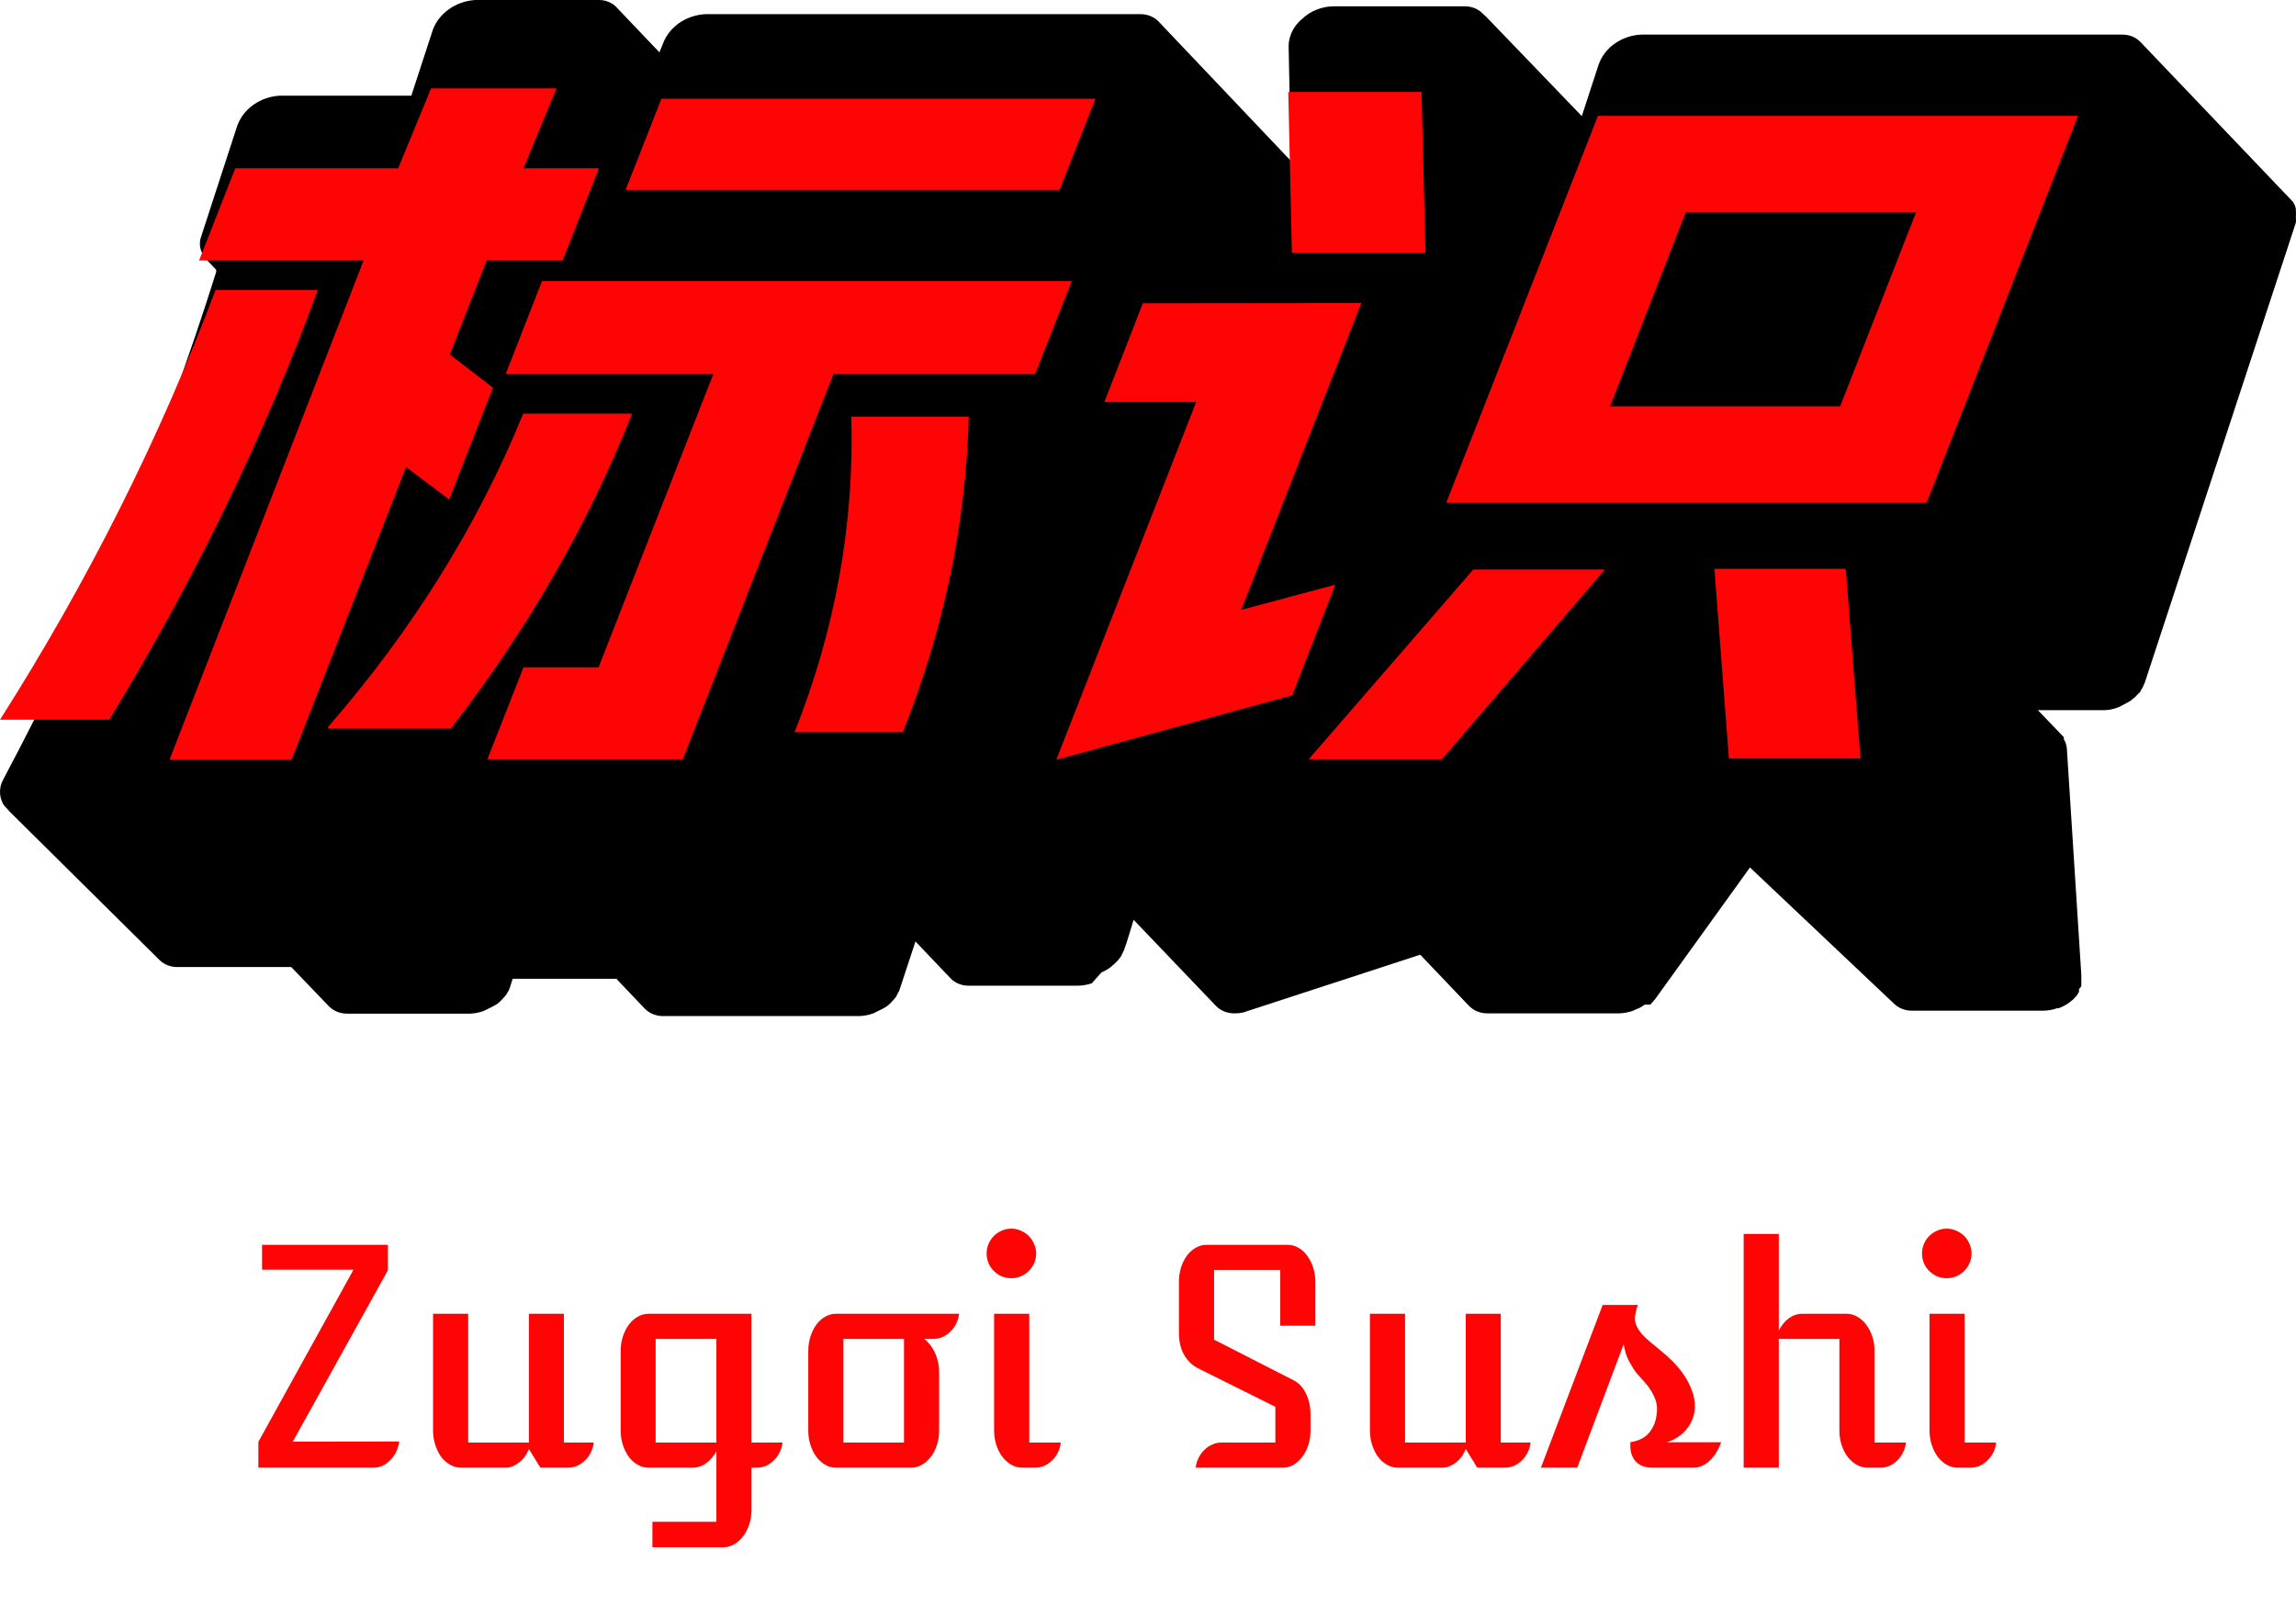 <svg width="183" height="128" viewBox="0 0 183 128" fill="none" xmlns="http://www.w3.org/2000/svg">
<path d="M165.706 78.864V79.056C165.655 79.165 165.594 79.269 165.523 79.368L165.26 79.655L164.998 79.871C164.724 80.084 164.414 80.254 164.08 80.375H163.949C163.623 80.494 163.277 80.559 162.926 80.567H152.435C152.155 80.575 151.877 80.528 151.619 80.429C151.361 80.329 151.129 80.18 150.94 79.991L139.479 69.153L131.951 79.607L131.794 79.799L131.532 80.087H131.401H131.269H131.086C130.876 80.251 130.636 80.381 130.378 80.471L130.115 80.591C129.786 80.7 129.442 80.765 129.093 80.782H118.601C118.322 80.791 118.043 80.744 117.785 80.644C117.527 80.545 117.296 80.396 117.106 80.207L113.199 76.107L99.455 80.591C99.134 80.723 98.785 80.788 98.432 80.782C97.956 80.794 97.491 80.65 97.121 80.375L96.911 80.183L90.354 73.325C90.092 74.141 89.882 74.956 89.594 75.723L89.436 76.059C89.391 76.17 89.329 76.275 89.253 76.37L89.096 76.562L88.807 76.85L88.44 77.162C88.237 77.304 88.017 77.425 87.784 77.522L87.023 78.385C86.663 78.508 86.281 78.573 85.896 78.576H77.293C77.015 78.589 76.737 78.547 76.479 78.451C76.221 78.356 75.988 78.211 75.798 78.025L72.966 75.052L71.733 78.792C71.704 78.919 71.65 79.041 71.575 79.152L71.418 79.464L71.261 79.655L70.999 79.943C70.889 80.059 70.766 80.164 70.631 80.255C70.413 80.389 70.185 80.509 69.949 80.614L69.608 80.782C69.257 80.911 68.885 80.984 68.507 80.998H52.928C52.643 81.01 52.36 80.965 52.097 80.865C51.834 80.766 51.598 80.615 51.406 80.423L49.125 78.025H40.863L40.679 78.6C40.648 78.724 40.604 78.844 40.548 78.96C40.477 79.059 40.416 79.163 40.365 79.272L40.207 79.464L39.945 79.751C39.836 79.867 39.712 79.972 39.578 80.063C39.36 80.197 39.132 80.317 38.896 80.423L38.555 80.591C38.204 80.719 37.831 80.792 37.453 80.806H27.723C27.443 80.815 27.165 80.767 26.906 80.668C26.648 80.569 26.417 80.42 26.228 80.231L23.212 77.09H14.216C13.938 77.103 13.66 77.06 13.402 76.965C13.143 76.87 12.911 76.724 12.721 76.538L0.472 64.406C0.571 64.496 0.686 64.569 0.813 64.621C0.587 64.498 0.397 64.325 0.263 64.118C0.09 63.81 0 63.469 0 63.123C0 62.777 0.09 62.436 0.263 62.128C7.19 49.119 12.868 35.584 17.232 21.677V21.509L16.366 20.598C16.366 20.598 16.498 20.598 16.576 20.766C16.286 20.522 16.081 20.206 15.988 19.856C15.895 19.506 15.917 19.138 16.052 18.8L18.91 10.024C19.149 9.362 19.599 8.78 20.201 8.352C20.804 7.925 21.533 7.672 22.294 7.626H32.785L34.49 2.399C34.731 1.738 35.182 1.158 35.784 0.731C36.386 0.305 37.113 0.051 37.873 0.001H47.682C47.974 -0.009 48.264 0.044 48.528 0.157C48.793 0.269 49.024 0.438 49.203 0.649L52.56 4.173L52.823 3.526C53.06 2.858 53.513 2.272 54.121 1.844C54.73 1.416 55.466 1.167 56.232 1.128H90.879C91.169 1.123 91.458 1.179 91.721 1.291C91.985 1.404 92.217 1.569 92.4 1.776L102.891 12.829L102.708 3.622C102.722 3.216 102.827 2.818 103.017 2.451C103.206 2.084 103.476 1.756 103.809 1.488C104.443 0.886 105.308 0.533 106.222 0.505H116.713C117.049 0.495 117.382 0.568 117.677 0.716C117.972 0.863 118.219 1.08 118.392 1.344C118.346 1.248 118.284 1.159 118.208 1.08L126.076 9.257L127.414 5.157C127.646 4.491 128.094 3.905 128.698 3.477C129.302 3.049 130.034 2.798 130.797 2.759H169.09C169.382 2.747 169.674 2.798 169.943 2.906C170.211 3.014 170.448 3.177 170.637 3.382L182.597 15.922L182.754 16.09C182.882 16.271 182.963 16.476 182.99 16.69C182.99 16.69 182.99 16.69 182.99 16.81C183.003 16.985 183.003 17.162 182.99 17.337C182.999 17.473 182.999 17.609 182.99 17.745L170.952 54.407L170.794 54.767L170.611 55.078C170.611 55.078 170.611 55.198 170.453 55.27L170.191 55.558L169.798 55.87C169.588 56.013 169.352 56.109 169.142 56.229C168.932 56.349 168.906 56.373 168.801 56.397C168.445 56.539 168.062 56.613 167.673 56.613H162.428L164.5 58.771V58.939C164.633 59.161 164.713 59.406 164.736 59.658L165.89 77.737V78.385C165.89 78.385 165.89 78.385 165.89 78.552C165.89 78.72 165.706 78.792 165.706 78.864Z" fill="black"/>
<path d="M20.594 114.938L28.176 101.215H20.887V99.234H30.918V101.262L23.336 114.926L31.82 114.914C31.789 115.195 31.711 115.461 31.586 115.711C31.469 115.961 31.316 116.184 31.129 116.379C30.949 116.566 30.742 116.719 30.508 116.836C30.273 116.945 30.027 117 29.77 117H20.594V114.938ZM34.516 104.73H37.316V114.996H42.156V104.73H44.945V114.996H47.324C47.293 115.27 47.215 115.531 47.09 115.781C46.973 116.023 46.82 116.234 46.633 116.414C46.453 116.594 46.246 116.738 46.012 116.848C45.777 116.949 45.531 117 45.273 117H43.07L42.156 115.512C42.07 115.73 41.961 115.934 41.828 116.121C41.695 116.301 41.543 116.457 41.371 116.59C41.207 116.715 41.031 116.816 40.844 116.895C40.664 116.965 40.488 117 40.316 117H36.742C36.438 117 36.148 116.922 35.875 116.766C35.602 116.609 35.363 116.398 35.16 116.133C34.965 115.859 34.809 115.543 34.691 115.184C34.574 114.824 34.516 114.438 34.516 114.023V104.73ZM49.469 107.707C49.469 107.293 49.527 106.906 49.645 106.547C49.762 106.188 49.918 105.875 50.113 105.609C50.316 105.336 50.555 105.121 50.828 104.965C51.102 104.809 51.391 104.73 51.695 104.73H59.898V114.996H62.371C62.34 115.27 62.262 115.531 62.137 115.781C62.02 116.023 61.867 116.234 61.68 116.414C61.5 116.594 61.293 116.738 61.059 116.848C60.824 116.949 60.578 117 60.32 117H59.898V120.34C59.898 120.754 59.84 121.141 59.723 121.5C59.605 121.867 59.445 122.184 59.242 122.449C59.039 122.723 58.805 122.938 58.539 123.094C58.273 123.258 57.988 123.34 57.684 123.34H52V121.312H57.098V115.699C56.871 116.105 56.594 116.426 56.266 116.66C55.938 116.887 55.594 117 55.234 117H51.695C51.391 117 51.102 116.922 50.828 116.766C50.555 116.609 50.316 116.398 50.113 116.133C49.918 115.859 49.762 115.543 49.645 115.184C49.527 114.824 49.469 114.438 49.469 114.023V107.707ZM57.098 114.996V106.734H52.258V114.996H57.098ZM64.422 107.707C64.422 107.293 64.481 106.906 64.598 106.547C64.715 106.18 64.871 105.863 65.066 105.598C65.269 105.324 65.504 105.113 65.769 104.965C66.035 104.809 66.32 104.73 66.625 104.73H76.445C76.414 105.004 76.336 105.266 76.211 105.516C76.094 105.758 75.941 105.969 75.754 106.148C75.574 106.328 75.367 106.473 75.133 106.582C74.898 106.684 74.652 106.734 74.394 106.734H73.656C73.805 106.844 73.949 106.984 74.09 107.156C74.238 107.328 74.367 107.527 74.477 107.754C74.594 107.98 74.684 108.23 74.746 108.504C74.816 108.77 74.852 109.059 74.852 109.371V114.047C74.852 114.453 74.793 114.836 74.676 115.195C74.559 115.555 74.398 115.867 74.195 116.133C73.992 116.398 73.754 116.609 73.481 116.766C73.215 116.922 72.93 117 72.625 117H66.625C66.32 117 66.035 116.922 65.769 116.766C65.504 116.609 65.269 116.398 65.066 116.133C64.871 115.867 64.715 115.555 64.598 115.195C64.481 114.836 64.422 114.453 64.422 114.047V107.707ZM72.051 114.996V106.734H67.223V114.996H72.051ZM80.606 101.895C80.332 101.895 80.074 101.844 79.832 101.742C79.598 101.641 79.391 101.5 79.211 101.32C79.031 101.141 78.891 100.934 78.789 100.699C78.688 100.457 78.637 100.199 78.637 99.926C78.637 99.652 78.688 99.398 78.789 99.164C78.891 98.922 79.031 98.711 79.211 98.531C79.391 98.352 79.598 98.211 79.832 98.109C80.074 98 80.332 97.945 80.606 97.945C80.879 97.945 81.133 98 81.367 98.109C81.609 98.211 81.82 98.352 82 98.531C82.18 98.711 82.32 98.922 82.422 99.164C82.531 99.398 82.586 99.652 82.586 99.926C82.586 100.199 82.531 100.457 82.422 100.699C82.32 100.934 82.18 101.141 82 101.32C81.82 101.5 81.609 101.641 81.367 101.742C81.125 101.844 80.871 101.895 80.606 101.895ZM79.234 104.73H82.035V114.996H84.543C84.519 115.27 84.445 115.531 84.32 115.781C84.203 116.023 84.051 116.234 83.863 116.414C83.684 116.594 83.477 116.738 83.242 116.848C83.008 116.949 82.762 117 82.504 117H81.473C81.168 117 80.879 116.922 80.606 116.766C80.332 116.609 80.094 116.398 79.891 116.133C79.688 115.859 79.527 115.543 79.41 115.184C79.293 114.824 79.234 114.438 79.234 114.023V104.73ZM95.301 117C95.332 116.727 95.406 116.469 95.523 116.227C95.648 115.984 95.801 115.773 95.981 115.594C96.168 115.406 96.379 115.262 96.613 115.16C96.848 115.051 97.094 114.996 97.352 114.996H101.652V112.148L95.512 109.09C95.043 108.855 94.668 108.5 94.387 108.023C94.106 107.547 93.965 106.953 93.965 106.242V102.211C93.965 101.797 94.019 101.41 94.129 101.051C94.246 100.684 94.402 100.367 94.598 100.102C94.801 99.828 95.035 99.617 95.301 99.469C95.566 99.312 95.852 99.234 96.156 99.234H102.637C102.941 99.234 103.227 99.312 103.492 99.469C103.758 99.617 103.988 99.828 104.184 100.102C104.387 100.367 104.547 100.684 104.664 101.051C104.781 101.41 104.84 101.797 104.84 102.211V105.68H102.039V101.238H96.766V106.793L103.117 110.039C103.32 110.141 103.504 110.281 103.668 110.461C103.832 110.641 103.973 110.852 104.09 111.094C104.207 111.328 104.297 111.59 104.359 111.879C104.422 112.168 104.453 112.469 104.453 112.781V114.047C104.453 114.453 104.395 114.836 104.277 115.195C104.16 115.555 104 115.867 103.797 116.133C103.602 116.398 103.371 116.609 103.105 116.766C102.84 116.922 102.555 117 102.25 117H95.301ZM109.188 104.73H111.988V114.996H116.828V104.73H119.617V114.996H121.996C121.965 115.27 121.887 115.531 121.762 115.781C121.645 116.023 121.492 116.234 121.305 116.414C121.125 116.594 120.918 116.738 120.684 116.848C120.449 116.949 120.203 117 119.945 117H117.742L116.828 115.512C116.742 115.73 116.633 115.934 116.5 116.121C116.367 116.301 116.215 116.457 116.043 116.59C115.879 116.715 115.703 116.816 115.516 116.895C115.336 116.965 115.16 117 114.988 117H111.414C111.109 117 110.82 116.922 110.547 116.766C110.273 116.609 110.035 116.398 109.832 116.133C109.637 115.859 109.48 115.543 109.363 115.184C109.246 114.824 109.188 114.438 109.188 114.023V104.73ZM127.738 104.027H130.551C130.48 104.199 130.426 104.371 130.387 104.543C130.355 104.707 130.332 104.844 130.316 104.953C130.293 105.242 130.34 105.504 130.457 105.738C130.574 105.973 130.73 106.199 130.926 106.418C131.129 106.629 131.359 106.84 131.617 107.051C131.883 107.262 132.152 107.484 132.426 107.719C132.738 107.969 133.055 108.258 133.375 108.586C133.695 108.906 133.984 109.262 134.242 109.652C134.5 110.035 134.707 110.445 134.863 110.883C135.027 111.312 135.102 111.762 135.086 112.23C135.07 112.559 135 112.875 134.875 113.18C134.75 113.477 134.586 113.746 134.383 113.988C134.18 114.223 133.941 114.426 133.668 114.598C133.402 114.77 133.121 114.895 132.824 114.973H137.184C137.074 115.277 136.941 115.555 136.785 115.805C136.637 116.047 136.465 116.258 136.27 116.438C136.082 116.617 135.875 116.758 135.648 116.859C135.422 116.953 135.188 117 134.945 117H131.734C131.375 117 131.074 116.945 130.832 116.836C130.598 116.719 130.41 116.566 130.27 116.379C130.137 116.191 130.043 115.977 129.988 115.734C129.941 115.484 129.93 115.227 129.953 114.961C130.203 114.93 130.449 114.863 130.691 114.762C130.934 114.66 131.148 114.516 131.336 114.328C131.531 114.133 131.691 113.891 131.816 113.602C131.949 113.312 132.031 112.965 132.062 112.559C132.094 112.238 132.062 111.938 131.969 111.656C131.875 111.375 131.75 111.109 131.594 110.859C131.438 110.609 131.258 110.371 131.055 110.145C130.852 109.918 130.652 109.699 130.457 109.488C130.254 109.223 130.051 108.902 129.848 108.527C129.645 108.152 129.5 107.695 129.414 107.156L125.711 117H122.816L127.738 104.027ZM138.977 98.367H141.777V106.066C141.996 105.645 142.266 105.316 142.586 105.082C142.914 104.848 143.27 104.73 143.652 104.73H147.18C147.484 104.73 147.77 104.809 148.035 104.965C148.309 105.121 148.547 105.336 148.75 105.609C148.953 105.875 149.113 106.188 149.23 106.547C149.348 106.906 149.406 107.293 149.406 107.707V114.996H151.914C151.883 115.27 151.805 115.531 151.68 115.781C151.562 116.023 151.414 116.234 151.234 116.414C151.055 116.594 150.848 116.738 150.613 116.848C150.379 116.949 150.137 117 149.887 117H148.844C148.539 117 148.25 116.922 147.977 116.766C147.703 116.609 147.465 116.398 147.262 116.133C147.059 115.859 146.898 115.543 146.781 115.184C146.664 114.824 146.605 114.438 146.605 114.023V106.734H141.777V117H138.977V98.367ZM155.16 101.895C154.887 101.895 154.629 101.844 154.387 101.742C154.152 101.641 153.945 101.5 153.766 101.32C153.586 101.141 153.445 100.934 153.344 100.699C153.242 100.457 153.191 100.199 153.191 99.926C153.191 99.652 153.242 99.398 153.344 99.164C153.445 98.922 153.586 98.711 153.766 98.531C153.945 98.352 154.152 98.211 154.387 98.109C154.629 98 154.887 97.945 155.16 97.945C155.434 97.945 155.688 98 155.922 98.109C156.164 98.211 156.375 98.352 156.555 98.531C156.734 98.711 156.875 98.922 156.977 99.164C157.086 99.398 157.141 99.652 157.141 99.926C157.141 100.199 157.086 100.457 156.977 100.699C156.875 100.934 156.734 101.141 156.555 101.32C156.375 101.5 156.164 101.641 155.922 101.742C155.68 101.844 155.426 101.895 155.16 101.895ZM153.789 104.73H156.59V114.996H159.098C159.074 115.27 159 115.531 158.875 115.781C158.758 116.023 158.605 116.234 158.418 116.414C158.238 116.594 158.031 116.738 157.797 116.848C157.562 116.949 157.316 117 157.059 117H156.027C155.723 117 155.434 116.922 155.16 116.766C154.887 116.609 154.648 116.398 154.445 116.133C154.242 115.859 154.082 115.543 153.965 115.184C153.848 114.824 153.789 114.438 153.789 114.023V104.73Z" fill="#FF0404"/>
<path d="M0 57.374C7.004 46.354 12.752 34.891 17.179 23.114H25.336C21.026 34.863 15.464 46.321 8.708 57.374H0ZM52.717 7.872L49.859 15.141H84.453L87.312 7.872H52.717ZM26.175 58.077H35.932C42.051 50.185 46.904 41.757 50.383 32.974H41.702C38.097 41.836 32.851 50.256 26.123 57.977L26.175 58.077ZM43.197 22.411L40.312 29.801H56.861L47.708 53.197H41.728L38.843 60.527H54.422L66.435 29.801H82.512L85.423 22.411H43.197ZM35.853 28.255L38.791 20.764H44.849L47.734 13.414H41.728L44.351 7.048H34.358L31.735 13.414H18.753L15.868 20.764H28.981L13.507 60.567H23.238L32.365 37.232L35.801 39.822L39.289 30.906L35.853 28.255ZM67.851 33.215C68.102 41.72 66.579 50.201 63.34 58.338H71.969C75.226 50.19 76.992 41.735 77.214 33.215H67.851ZM113.303 7.329H102.681L102.969 20.162H113.618L113.303 7.329ZM91.088 24.178L88.02 32.051H95.337L84.191 60.567L102.996 55.426L106.432 46.61L98.93 48.618L108.503 24.158L91.088 24.178ZM114.929 60.527L127.912 45.405H117.421L104.307 60.527H114.929ZM127.361 9.237L115.27 40.083H153.562L165.627 9.237H127.361ZM146.56 32.392H128.331L134.364 16.909H152.723L146.665 32.392M136.646 45.345L137.8 60.467H148.291L147.111 45.345H136.646Z" fill="#FF0404"/>
</svg>
